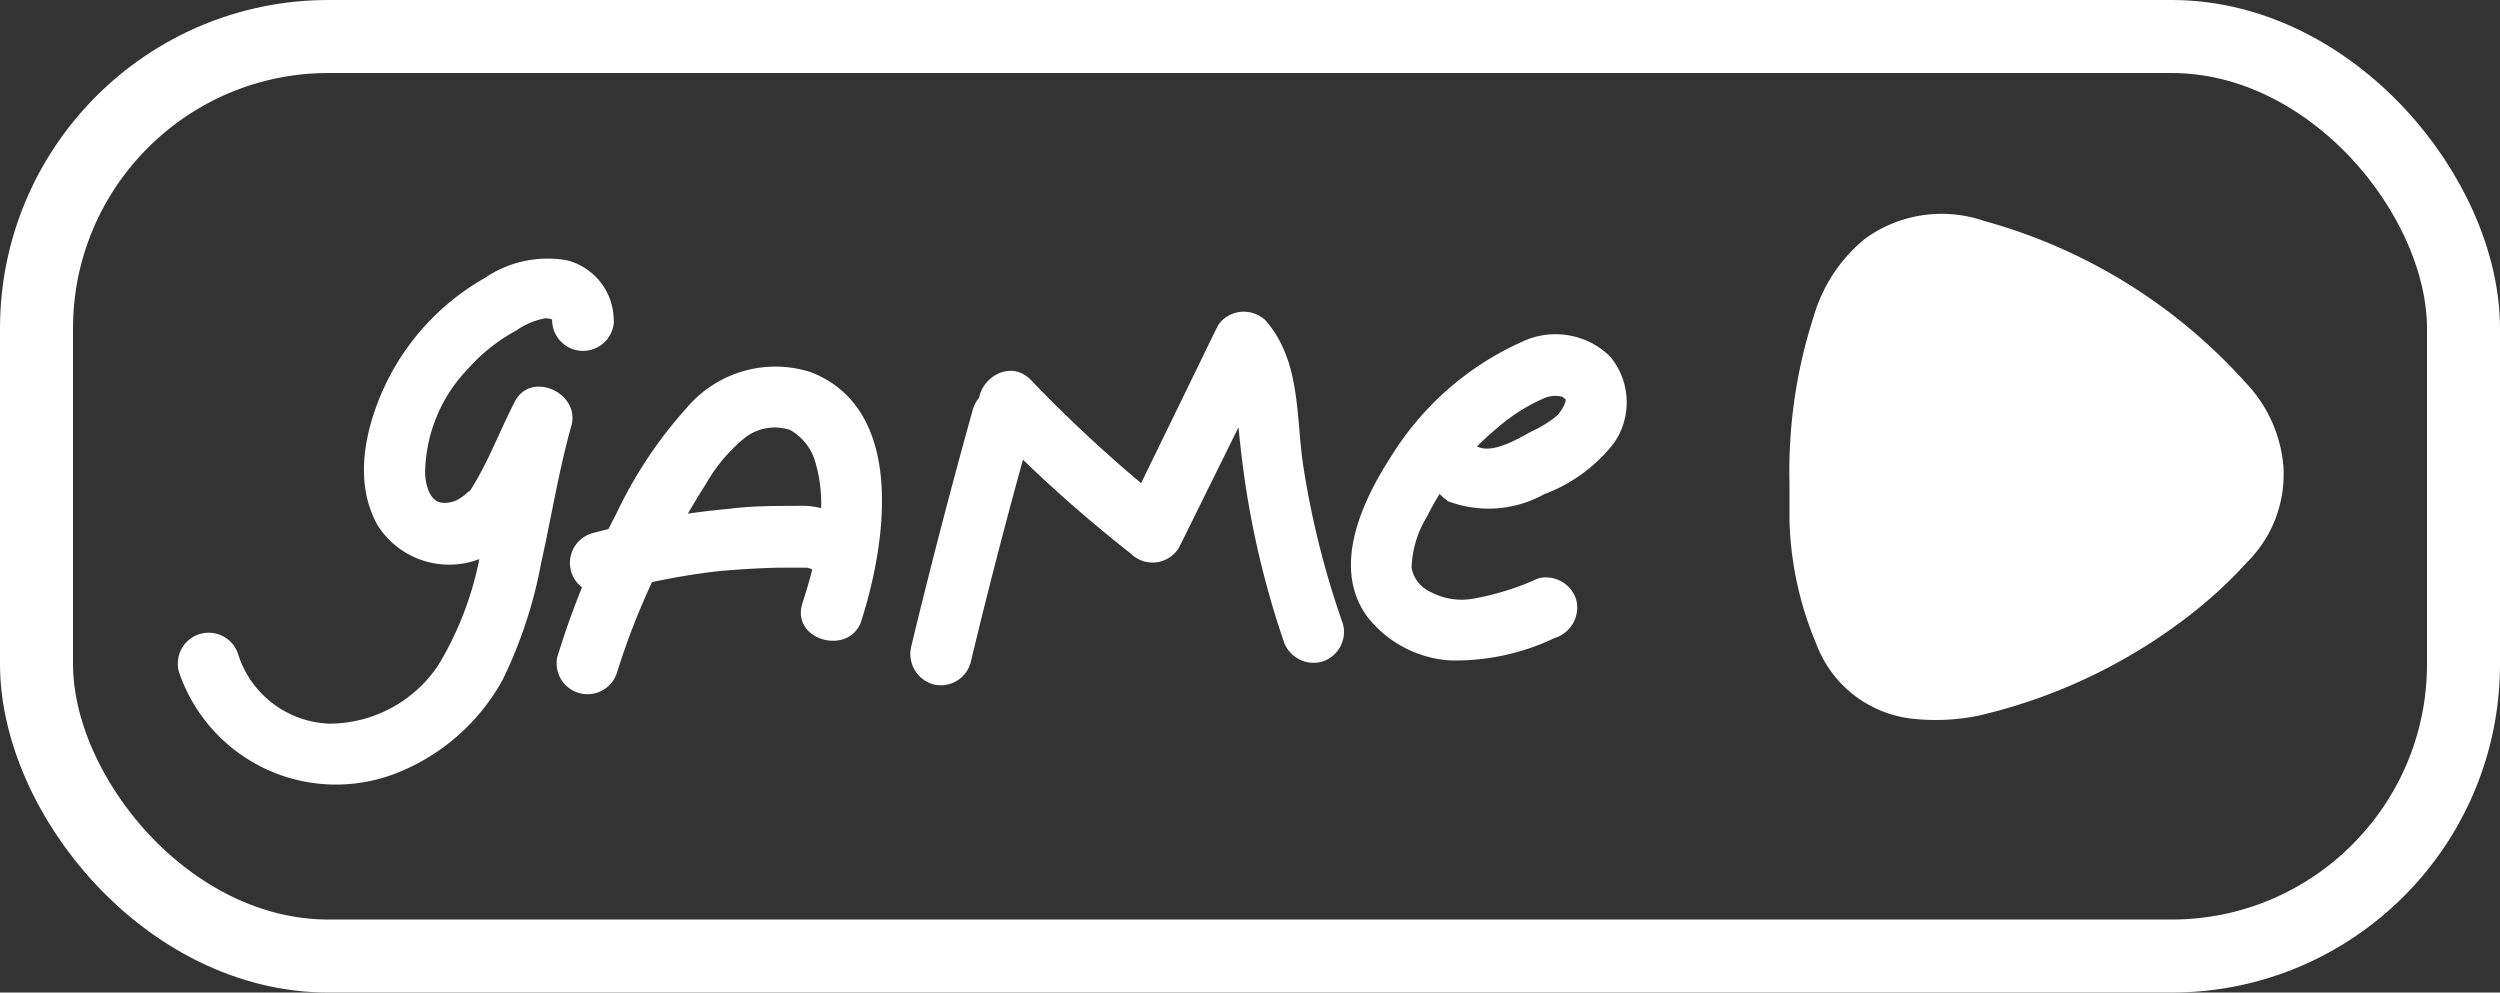 <svg id="Слой_1" data-name="Слой 1" xmlns="http://www.w3.org/2000/svg" viewBox="0 0 102.74 40.79"><rect x="0" y="0" width="102.74" height="40.79" fill="#333333" stroke="none"/><defs><style>.cls-1{fill:#fff;}.cls-2{fill:none;stroke:#fff;stroke-miterlimit:10;stroke-width:3px;}</style></defs><path class="cls-1" d="M26.68,14.31a2.55,2.55,0,0,0-1.91-2.54,4.57,4.57,0,0,0-3.38.72,10,10,0,0,0-4.12,4.45c-.81,1.75-1.29,3.94-.29,5.72a3.48,3.48,0,0,0,5.51.48c1.12-1.13,1.61-2.87,2.32-4.27l-2.32-1c-.51,1.82-.81,3.7-1.22,5.54a13.54,13.54,0,0,1-1.8,5A5.4,5.4,0,0,1,15,30.81,4.09,4.09,0,0,1,11.26,28a1.27,1.27,0,0,0-2.45.67,6.81,6.81,0,0,0,9,4.15A8.55,8.55,0,0,0,22.12,29,18.66,18.66,0,0,0,23.7,24.2c.42-1.87.72-3.78,1.24-5.63.38-1.35-1.66-2.28-2.32-1s-1.08,2.46-1.8,3.6l-.13.19c.08-.11.1-.13,0-.07a1.76,1.76,0,0,1-.3.24,1.14,1.14,0,0,1-.84.19c-.44-.12-.59-.7-.62-1.17a6.27,6.27,0,0,1,1.75-4.31,7.32,7.32,0,0,1,2-1.59,3,3,0,0,1,1.19-.5.78.78,0,0,1,.33.07s0-.33-.05,0a1.27,1.27,0,0,0,2.54,0Z" transform="translate(-1.46 -1.07)"/><path class="cls-1" d="M36.88,26.51c1-3.15,1.82-8.63-2.11-10.15a4.77,4.77,0,0,0-5,1.37,18.07,18.07,0,0,0-3,4.49,33.59,33.59,0,0,0-2.41,5.86,1.27,1.27,0,0,0,2.44.68A30.14,30.14,0,0,1,29,23.5c.45-.86.94-1.71,1.47-2.54A6.76,6.76,0,0,1,32,19.12a2,2,0,0,1,1.93-.38A2.21,2.21,0,0,1,35,20.19c.51,1.78,0,3.94-.56,5.66-.51,1.56,2,2.22,2.44.67Z" transform="translate(-1.46 -1.07)"/><path class="cls-1" d="M36.62,22.67a3.43,3.43,0,0,0-2.41-.81c-.93,0-1.86,0-2.78.12a33.35,33.35,0,0,0-5.62,1,1.27,1.27,0,0,0,.67,2.45A29.31,29.31,0,0,1,31,24.54c.8-.07,1.6-.12,2.41-.14h1.22c.15.05.17.05.07,0,.13.07.15.09.06,0a1.27,1.27,0,0,0,1.91-1.66Z" transform="translate(-1.46 -1.07)"/><path class="cls-1" d="M41.44,17.9q-1.35,4.84-2.53,9.73a1.3,1.3,0,0,0,.89,1.56,1.27,1.27,0,0,0,1.55-.89q1.17-4.89,2.54-9.73A1.27,1.27,0,0,0,41.44,17.9Z" transform="translate(-1.46 -1.07)"/><path class="cls-1" d="M42.05,18.51a56.73,56.73,0,0,0,5.87,5.3,1.27,1.27,0,0,0,2-.25l3.84-7.77-2,.26a3.65,3.65,0,0,1,.55,2.08c.09,1,.21,2.07.37,3.1a37.09,37.09,0,0,0,1.52,6.15,1.3,1.3,0,0,0,1.56.89,1.28,1.28,0,0,0,.89-1.56A35.94,35.94,0,0,1,55,20.09c-.28-2-.1-4.2-1.52-5.84a1.29,1.29,0,0,0-1.81,0,1.08,1.08,0,0,0-.18.24l-3.79,7.78,2-.25a57,57,0,0,1-5.87-5.33c-1.14-1.17-2.93.62-1.79,1.79Z" transform="translate(-1.46 -1.07)"/><path class="cls-1" d="M60.92,21.65a4.71,4.71,0,0,0,4-.27,6.51,6.51,0,0,0,2.88-2.12,2.94,2.94,0,0,0-.18-3.55A3.21,3.21,0,0,0,64,15.12a12.17,12.17,0,0,0-5.36,4.69c-1.2,1.85-2.47,4.56-1,6.59a4.7,4.7,0,0,0,3.4,1.81,9.48,9.48,0,0,0,4.31-.92,1.31,1.31,0,0,0,.89-1.56,1.3,1.3,0,0,0-1.57-.89,11,11,0,0,1-2.65.83,2.69,2.69,0,0,1-1.76-.27,1.35,1.35,0,0,1-.79-1,4.27,4.27,0,0,1,.64-2.11A11,11,0,0,1,63,18.65a7.4,7.4,0,0,1,1.84-1.18,1.15,1.15,0,0,1,.87-.08c-.07,0,.08.07.09.09s0,0,0,.09a1.51,1.51,0,0,1-.4.62,4.75,4.75,0,0,1-1,.61c-.54.29-1.55.91-2.19.64a1.31,1.31,0,0,0-1.73.45,1.28,1.28,0,0,0,.46,1.74Z" transform="translate(-1.46 -1.07)"/><rect class="cls-2" x="1.5" y="1.5" width="99.74" height="37.79" rx="12"/><path class="cls-1" d="M75,20.91A20.67,20.67,0,0,1,76,14.06a6.42,6.42,0,0,1,2.12-3.19A5.36,5.36,0,0,1,83,10.15a22.44,22.44,0,0,1,10.77,6.67,5.64,5.64,0,0,1,1.53,3.44,5.08,5.08,0,0,1-1.49,3.91A18.58,18.58,0,0,1,91,26.69a22.39,22.39,0,0,1-8.23,3.79A8.76,8.76,0,0,1,80,30.6a4.77,4.77,0,0,1-3.89-3.05A14,14,0,0,1,75,22.45C75,21.94,75,21.42,75,20.91Z" transform="translate(-1.46 -1.07)"/></svg>
